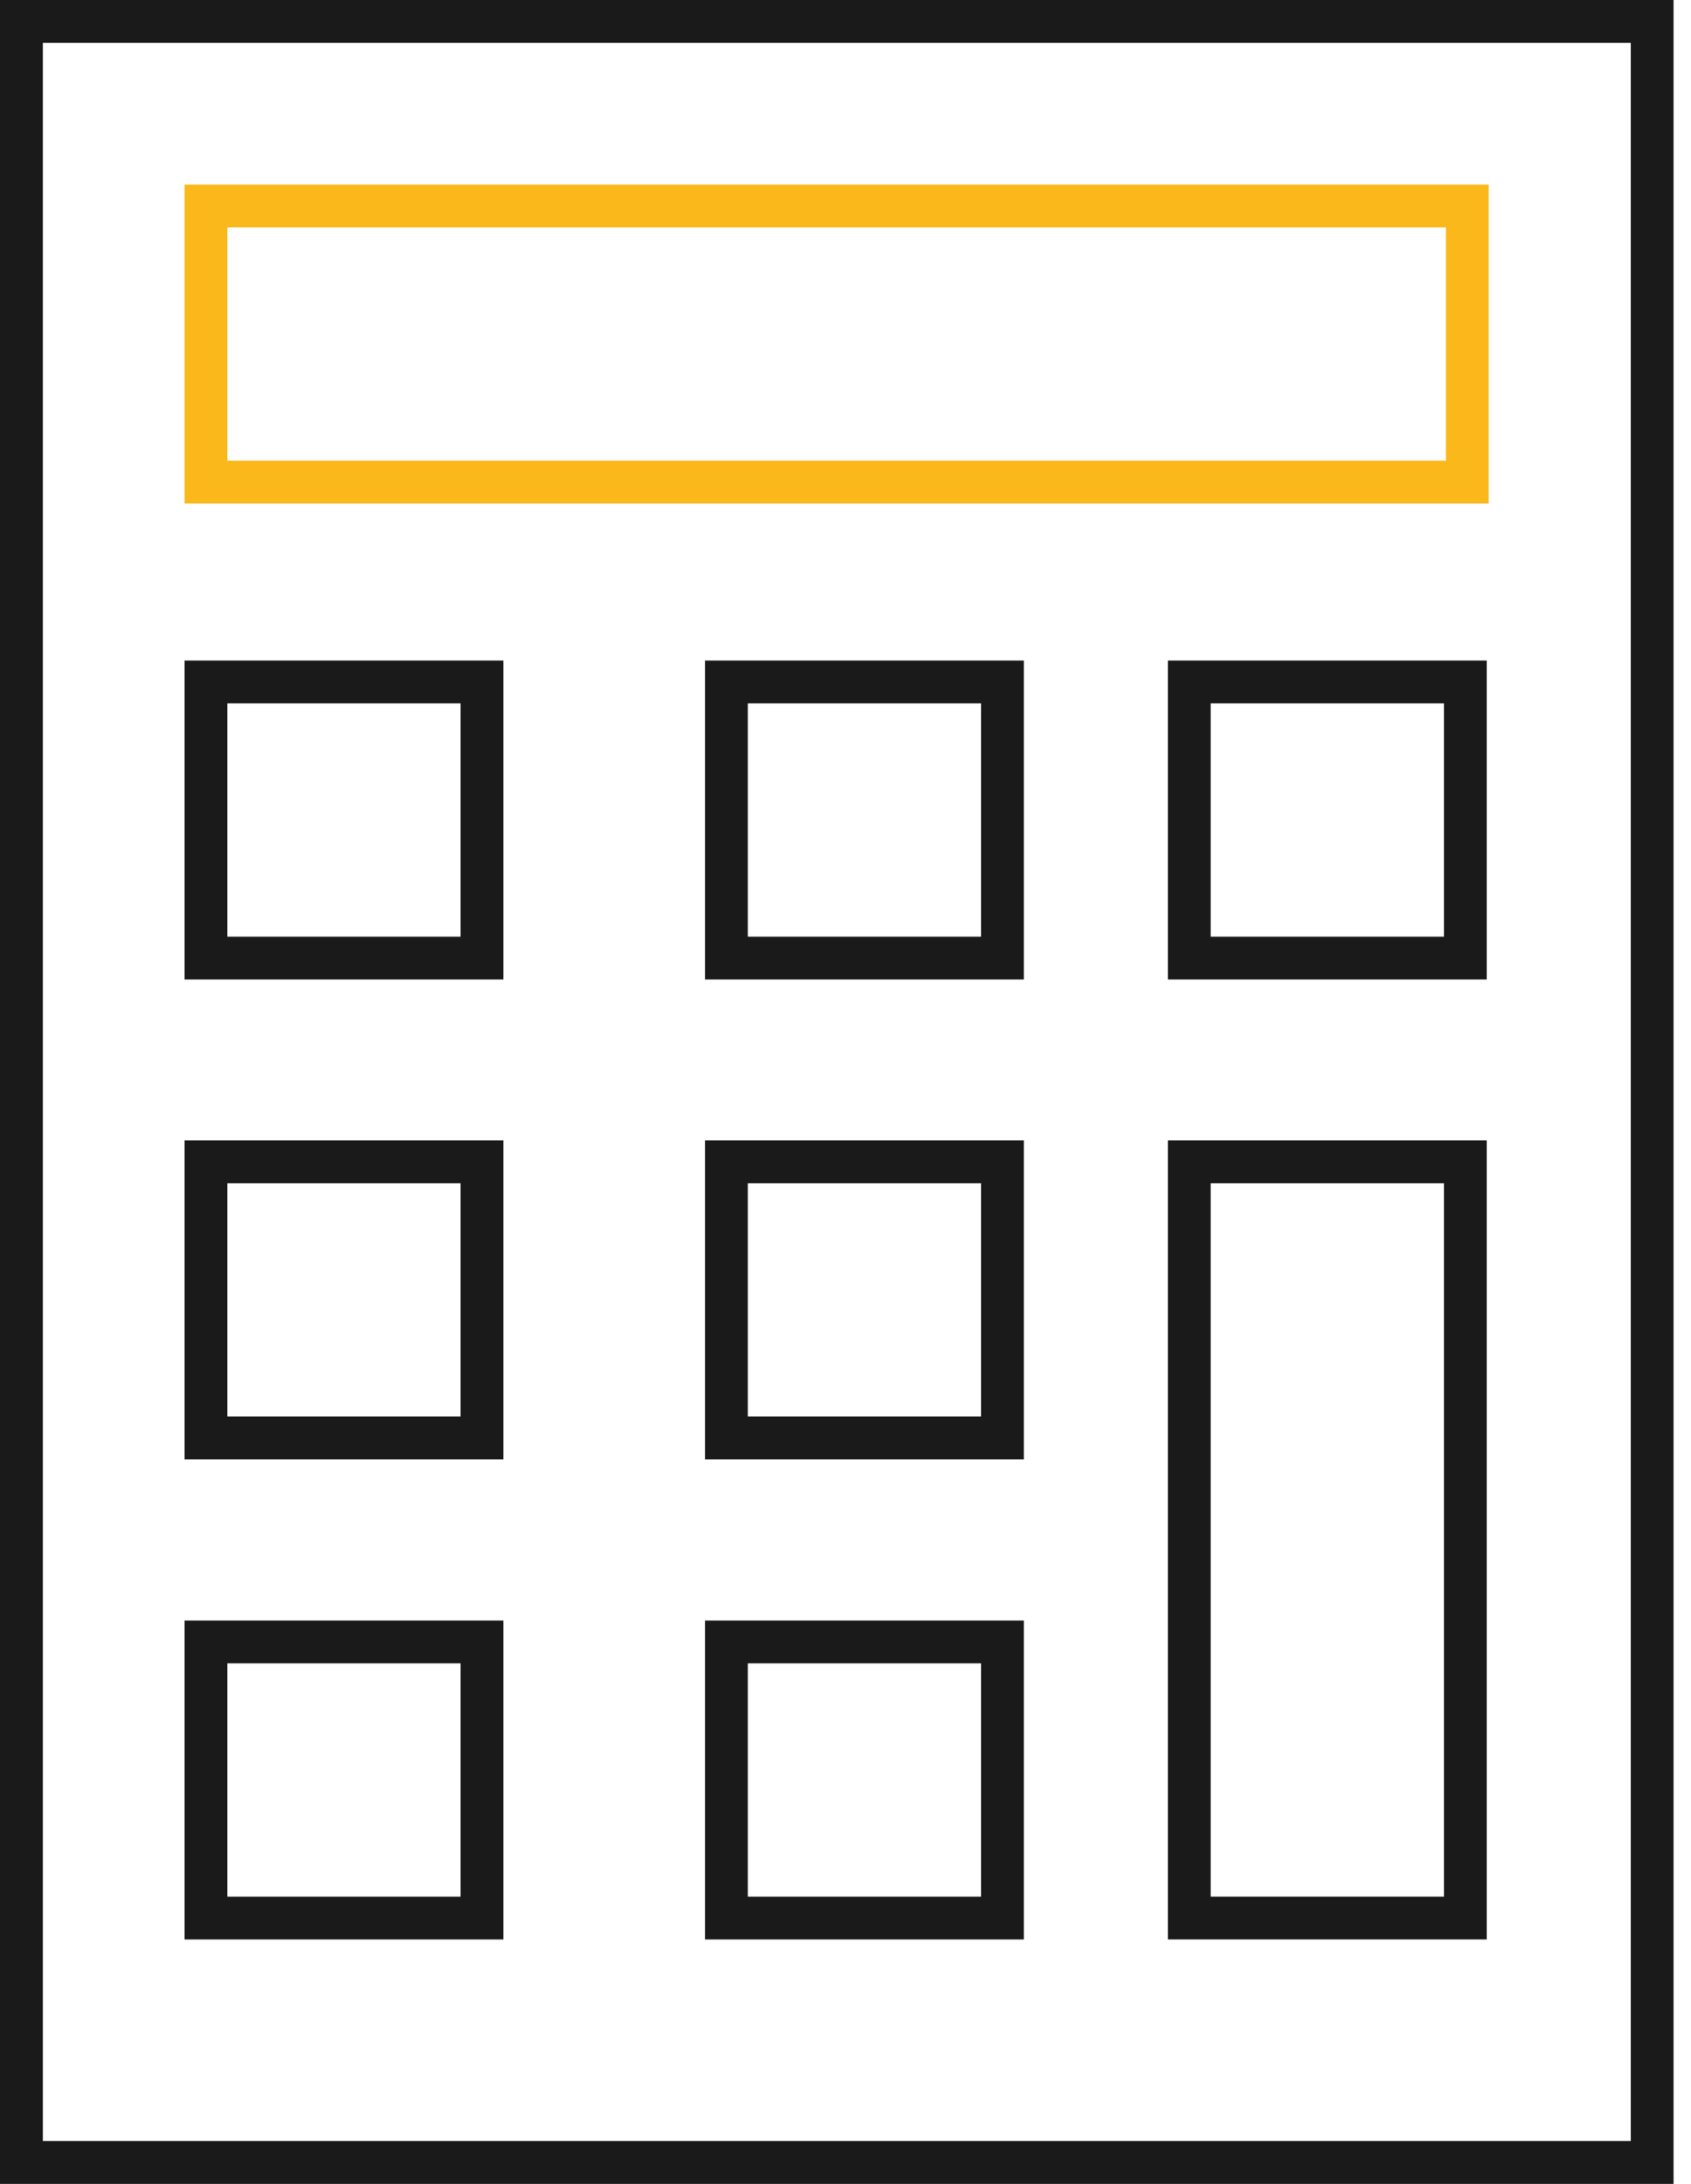 <svg xmlns="http://www.w3.org/2000/svg" width="79" height="102" viewBox="0 0 79 102" fill="none">
<path d="M77.185 1H1V101H77.185V1Z" stroke="#1A1A1A" stroke-width="2" stroke-miterlimit="10"/>
<path d="M68.548 9.623H9.623V22.519H68.548V9.623Z" stroke="#FBB81B" stroke-width="2" stroke-miterlimit="10"/>
<path d="M22.519 31.852H9.623V44.748H22.519V31.852Z" stroke="#1A1A1A" stroke-width="2" stroke-miterlimit="10"/>
<path d="M46.831 31.852H33.935V44.748H46.831V31.852Z" stroke="#1A1A1A" stroke-width="2" stroke-miterlimit="10"/>
<path d="M68.457 31.852H55.56V44.748H68.457V31.852Z" stroke="#1A1A1A" stroke-width="2" stroke-miterlimit="10"/>
<path d="M22.519 54.262H9.623V67.158H22.519V54.262Z" stroke="#1A1A1A" stroke-width="2" stroke-miterlimit="10"/>
<path d="M46.831 54.262H33.935V67.158H46.831V54.262Z" stroke="#1A1A1A" stroke-width="2" stroke-miterlimit="10"/>
<path d="M68.457 54.262H55.56V89.583H68.457V54.262Z" stroke="#1A1A1A" stroke-width="2" stroke-miterlimit="10"/>
<path d="M22.519 76.688H9.623V89.584H22.519V76.688Z" stroke="#1A1A1A" stroke-width="2" stroke-miterlimit="10"/>
<path d="M46.831 76.688H33.935V89.584H46.831V76.688Z" stroke="#1A1A1A" stroke-width="2" stroke-miterlimit="10"/>
</svg>
